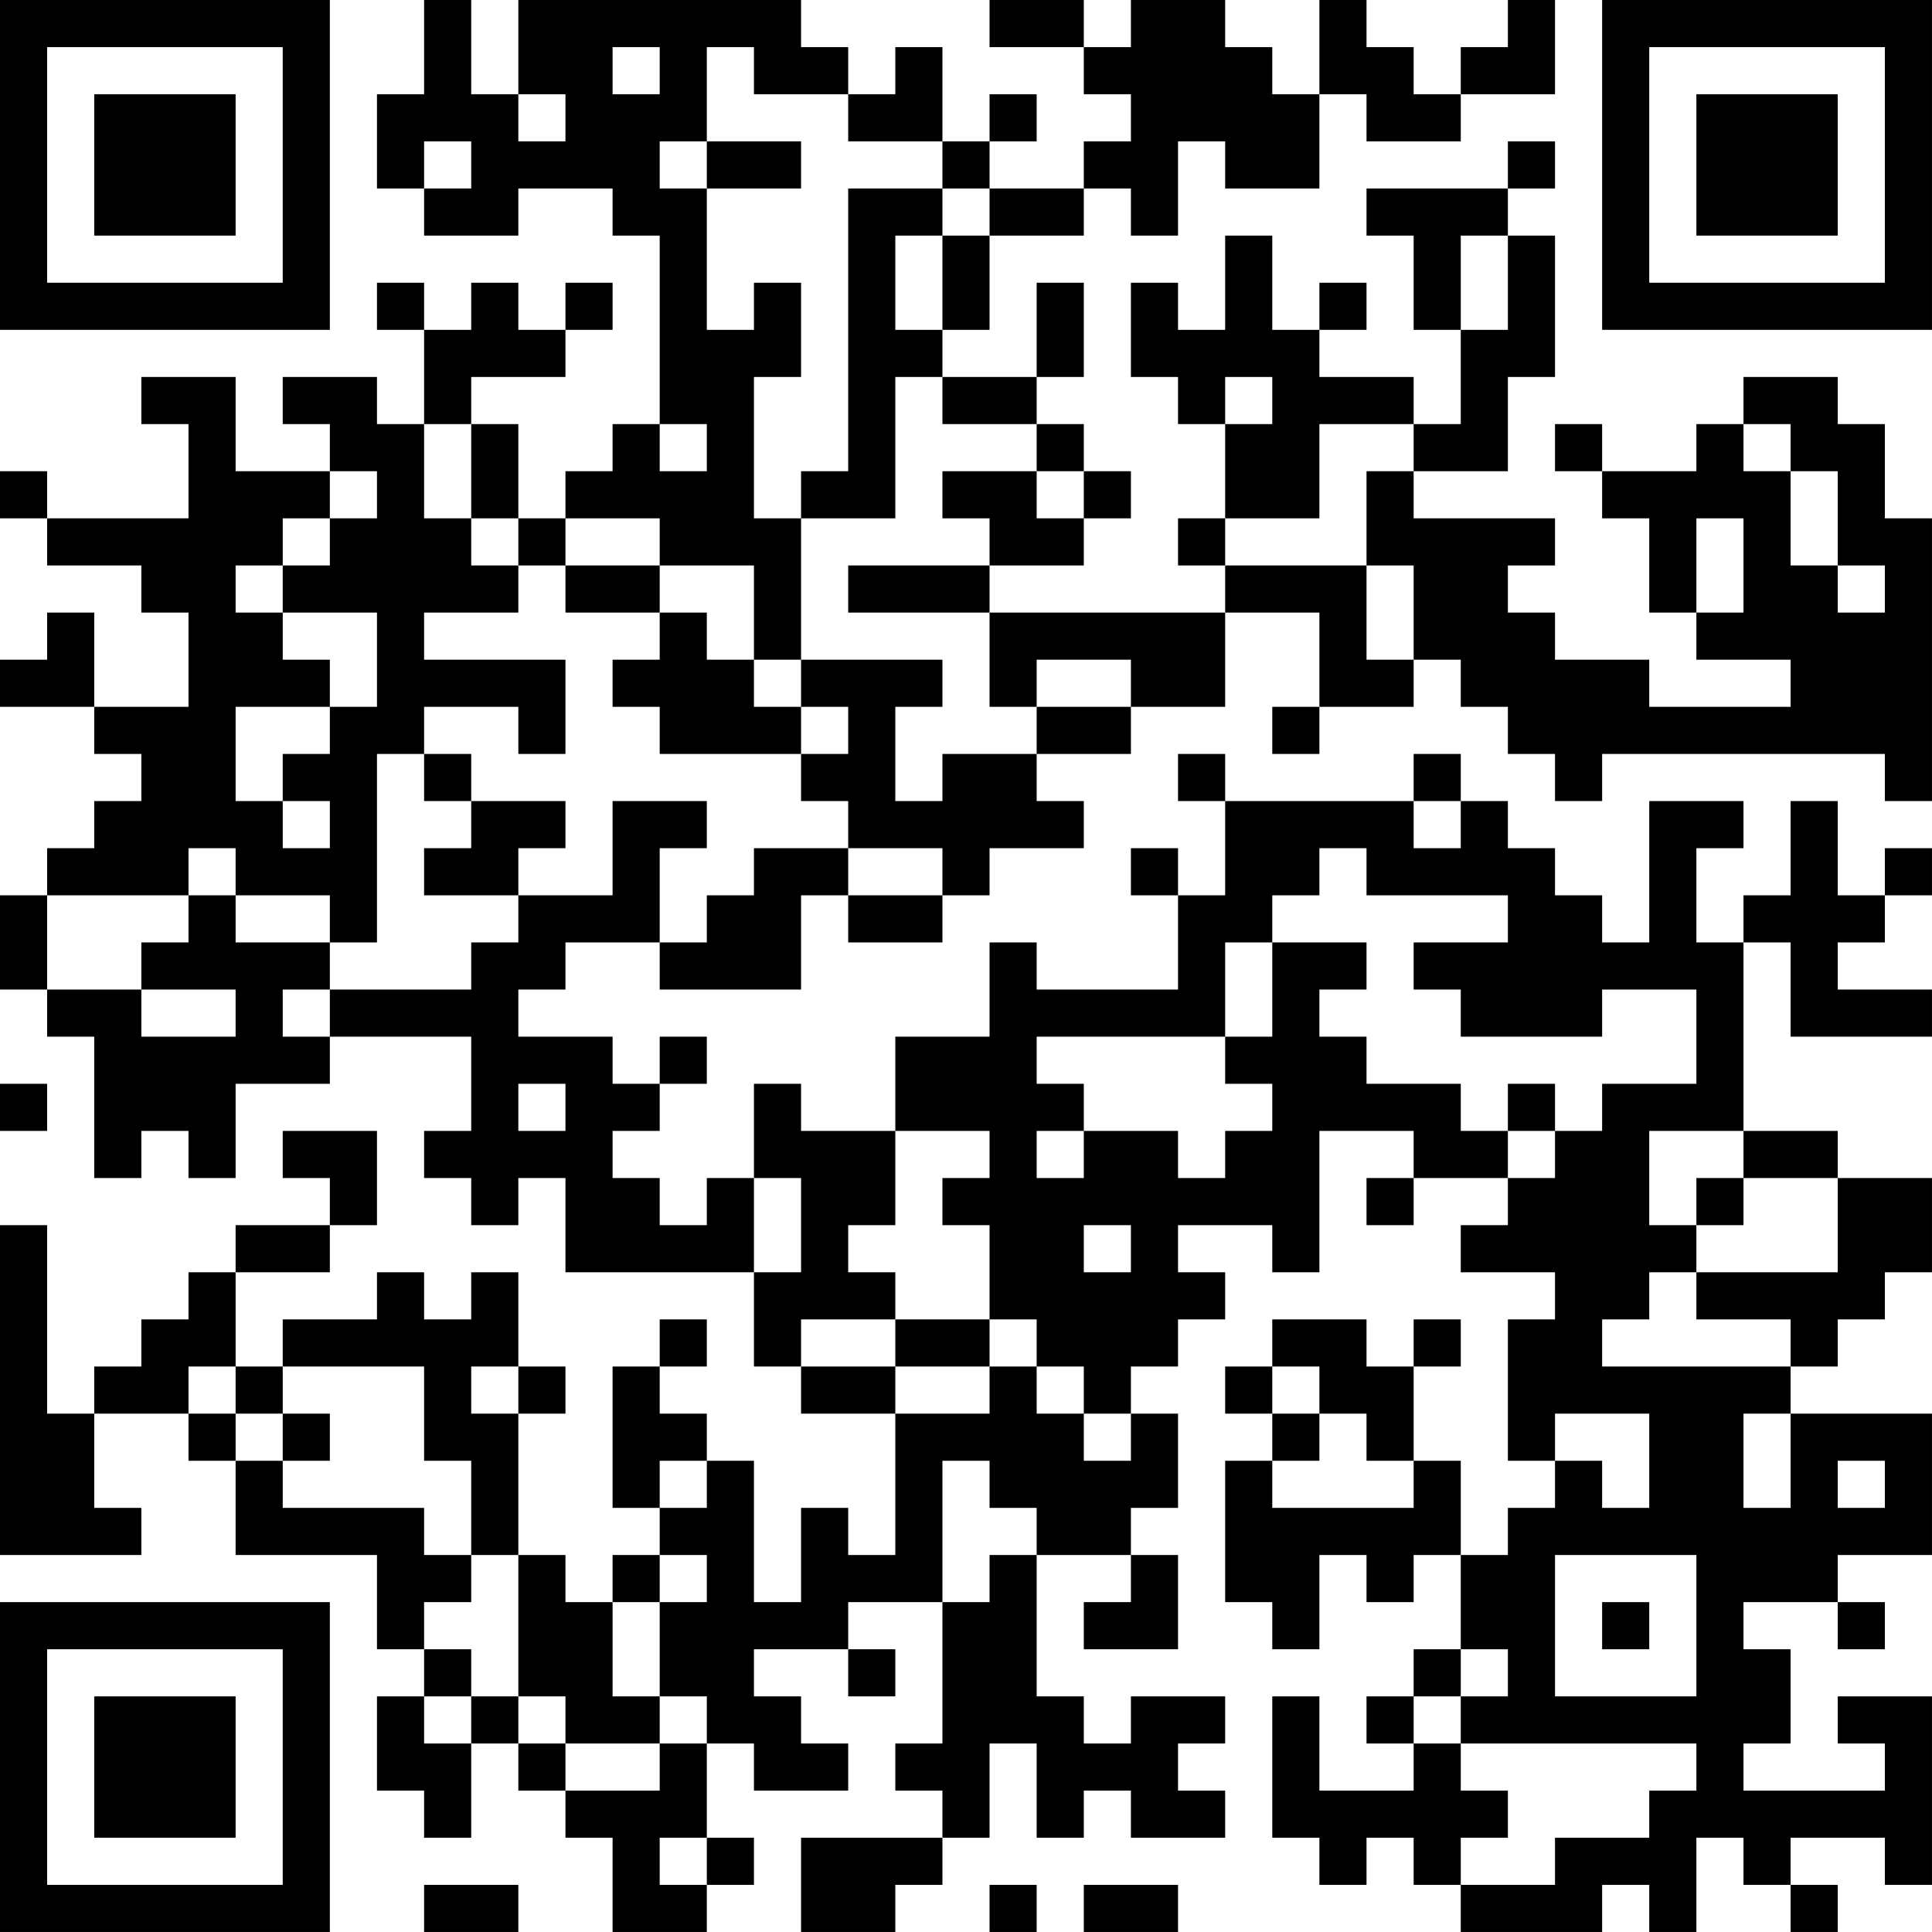 <?xml version="1.0" encoding="UTF-8"?>
<svg xmlns="http://www.w3.org/2000/svg" version="1.1" width="200" height="200" viewBox="0 0 200 200"><rect x="0" y="0" width="200" height="200" fill="#ffffff"/><g transform="scale(4.878)"><g transform="translate(0,0)"><path fill-rule="evenodd" d="M9 0L9 2L8 2L8 4L9 4L9 5L11 5L11 4L13 4L13 5L14 5L14 9L13 9L13 10L12 10L12 11L11 11L11 9L10 9L10 8L12 8L12 7L13 7L13 6L12 6L12 7L11 7L11 6L10 6L10 7L9 7L9 6L8 6L8 7L9 7L9 9L8 9L8 8L6 8L6 9L7 9L7 10L5 10L5 8L3 8L3 9L4 9L4 11L1 11L1 10L0 10L0 11L1 11L1 12L3 12L3 13L4 13L4 15L2 15L2 13L1 13L1 14L0 14L0 15L2 15L2 16L3 16L3 17L2 17L2 18L1 18L1 19L0 19L0 21L1 21L1 22L2 22L2 25L3 25L3 24L4 24L4 25L5 25L5 23L7 23L7 22L10 22L10 24L9 24L9 25L10 25L10 26L11 26L11 25L12 25L12 27L16 27L16 29L17 29L17 30L19 30L19 33L18 33L18 32L17 32L17 34L16 34L16 31L15 31L15 30L14 30L14 29L15 29L15 28L14 28L14 29L13 29L13 32L14 32L14 33L13 33L13 34L12 34L12 33L11 33L11 30L12 30L12 29L11 29L11 27L10 27L10 28L9 28L9 27L8 27L8 28L6 28L6 29L5 29L5 27L7 27L7 26L8 26L8 24L6 24L6 25L7 25L7 26L5 26L5 27L4 27L4 28L3 28L3 29L2 29L2 30L1 30L1 26L0 26L0 33L3 33L3 32L2 32L2 30L4 30L4 31L5 31L5 33L8 33L8 35L9 35L9 36L8 36L8 38L9 38L9 39L10 39L10 37L11 37L11 38L12 38L12 39L13 39L13 41L15 41L15 40L16 40L16 39L15 39L15 37L16 37L16 38L18 38L18 37L17 37L17 36L16 36L16 35L18 35L18 36L19 36L19 35L18 35L18 34L20 34L20 37L19 37L19 38L20 38L20 39L17 39L17 41L19 41L19 40L20 40L20 39L21 39L21 37L22 37L22 39L23 39L23 38L24 38L24 39L26 39L26 38L25 38L25 37L26 37L26 36L24 36L24 37L23 37L23 36L22 36L22 33L24 33L24 34L23 34L23 35L25 35L25 33L24 33L24 32L25 32L25 30L24 30L24 29L25 29L25 28L26 28L26 27L25 27L25 26L27 26L27 27L28 27L28 24L30 24L30 25L29 25L29 26L30 26L30 25L32 25L32 26L31 26L31 27L33 27L33 28L32 28L32 31L33 31L33 32L32 32L32 33L31 33L31 31L30 31L30 29L31 29L31 28L30 28L30 29L29 29L29 28L27 28L27 29L26 29L26 30L27 30L27 31L26 31L26 34L27 34L27 35L28 35L28 33L29 33L29 34L30 34L30 33L31 33L31 35L30 35L30 36L29 36L29 37L30 37L30 38L28 38L28 36L27 36L27 39L28 39L28 40L29 40L29 39L30 39L30 40L31 40L31 41L34 41L34 40L35 40L35 41L36 41L36 39L37 39L37 40L38 40L38 41L39 41L39 40L38 40L38 39L40 39L40 40L41 40L41 36L39 36L39 37L40 37L40 38L37 38L37 37L38 37L38 35L37 35L37 34L39 34L39 35L40 35L40 34L39 34L39 33L41 33L41 30L38 30L38 29L39 29L39 28L40 28L40 27L41 27L41 25L39 25L39 24L37 24L37 20L38 20L38 22L41 22L41 21L39 21L39 20L40 20L40 19L41 19L41 18L40 18L40 19L39 19L39 17L38 17L38 19L37 19L37 20L36 20L36 18L37 18L37 17L35 17L35 20L34 20L34 19L33 19L33 18L32 18L32 17L31 17L31 16L30 16L30 17L26 17L26 16L25 16L25 17L26 17L26 19L25 19L25 18L24 18L24 19L25 19L25 21L22 21L22 20L21 20L21 22L19 22L19 24L17 24L17 23L16 23L16 25L15 25L15 26L14 26L14 25L13 25L13 24L14 24L14 23L15 23L15 22L14 22L14 23L13 23L13 22L11 22L11 21L12 21L12 20L14 20L14 21L17 21L17 19L18 19L18 20L20 20L20 19L21 19L21 18L23 18L23 17L22 17L22 16L24 16L24 15L26 15L26 13L28 13L28 15L27 15L27 16L28 16L28 15L30 15L30 14L31 14L31 15L32 15L32 16L33 16L33 17L34 17L34 16L40 16L40 17L41 17L41 11L40 11L40 9L39 9L39 8L37 8L37 9L36 9L36 10L34 10L34 9L33 9L33 10L34 10L34 11L35 11L35 13L36 13L36 14L38 14L38 15L35 15L35 14L33 14L33 13L32 13L32 12L33 12L33 11L30 11L30 10L32 10L32 8L33 8L33 5L32 5L32 4L33 4L33 3L32 3L32 4L29 4L29 5L30 5L30 7L31 7L31 9L30 9L30 8L28 8L28 7L29 7L29 6L28 6L28 7L27 7L27 5L26 5L26 7L25 7L25 6L24 6L24 8L25 8L25 9L26 9L26 11L25 11L25 12L26 12L26 13L21 13L21 12L23 12L23 11L24 11L24 10L23 10L23 9L22 9L22 8L23 8L23 6L22 6L22 8L20 8L20 7L21 7L21 5L23 5L23 4L24 4L24 5L25 5L25 3L26 3L26 4L28 4L28 2L29 2L29 3L31 3L31 2L33 2L33 0L32 0L32 1L31 1L31 2L30 2L30 1L29 1L29 0L28 0L28 2L27 2L27 1L26 1L26 0L24 0L24 1L23 1L23 0L21 0L21 1L23 1L23 2L24 2L24 3L23 3L23 4L21 4L21 3L22 3L22 2L21 2L21 3L20 3L20 1L19 1L19 2L18 2L18 1L17 1L17 0L11 0L11 2L10 2L10 0ZM13 1L13 2L14 2L14 1ZM15 1L15 3L14 3L14 4L15 4L15 7L16 7L16 6L17 6L17 8L16 8L16 11L17 11L17 14L16 14L16 12L14 12L14 11L12 11L12 12L11 12L11 11L10 11L10 9L9 9L9 11L10 11L10 12L11 12L11 13L9 13L9 14L12 14L12 16L11 16L11 15L9 15L9 16L8 16L8 20L7 20L7 19L5 19L5 18L4 18L4 19L1 19L1 21L3 21L3 22L5 22L5 21L3 21L3 20L4 20L4 19L5 19L5 20L7 20L7 21L6 21L6 22L7 22L7 21L10 21L10 20L11 20L11 19L13 19L13 17L15 17L15 18L14 18L14 20L15 20L15 19L16 19L16 18L18 18L18 19L20 19L20 18L18 18L18 17L17 17L17 16L18 16L18 15L17 15L17 14L20 14L20 15L19 15L19 17L20 17L20 16L22 16L22 15L24 15L24 14L22 14L22 15L21 15L21 13L18 13L18 12L21 12L21 11L20 11L20 10L22 10L22 11L23 11L23 10L22 10L22 9L20 9L20 8L19 8L19 11L17 11L17 10L18 10L18 4L20 4L20 5L19 5L19 7L20 7L20 5L21 5L21 4L20 4L20 3L18 3L18 2L16 2L16 1ZM11 2L11 3L12 3L12 2ZM9 3L9 4L10 4L10 3ZM15 3L15 4L17 4L17 3ZM31 5L31 7L32 7L32 5ZM26 8L26 9L27 9L27 8ZM14 9L14 10L15 10L15 9ZM28 9L28 11L26 11L26 12L29 12L29 14L30 14L30 12L29 12L29 10L30 10L30 9ZM37 9L37 10L38 10L38 12L39 12L39 13L40 13L40 12L39 12L39 10L38 10L38 9ZM7 10L7 11L6 11L6 12L5 12L5 13L6 13L6 14L7 14L7 15L5 15L5 17L6 17L6 18L7 18L7 17L6 17L6 16L7 16L7 15L8 15L8 13L6 13L6 12L7 12L7 11L8 11L8 10ZM36 11L36 13L37 13L37 11ZM12 12L12 13L14 13L14 14L13 14L13 15L14 15L14 16L17 16L17 15L16 15L16 14L15 14L15 13L14 13L14 12ZM9 16L9 17L10 17L10 18L9 18L9 19L11 19L11 18L12 18L12 17L10 17L10 16ZM30 17L30 18L31 18L31 17ZM28 18L28 19L27 19L27 20L26 20L26 22L22 22L22 23L23 23L23 24L22 24L22 25L23 25L23 24L25 24L25 25L26 25L26 24L27 24L27 23L26 23L26 22L27 22L27 20L29 20L29 21L28 21L28 22L29 22L29 23L31 23L31 24L32 24L32 25L33 25L33 24L34 24L34 23L36 23L36 21L34 21L34 22L31 22L31 21L30 21L30 20L32 20L32 19L29 19L29 18ZM0 23L0 24L1 24L1 23ZM11 23L11 24L12 24L12 23ZM32 23L32 24L33 24L33 23ZM19 24L19 26L18 26L18 27L19 27L19 28L17 28L17 29L19 29L19 30L21 30L21 29L22 29L22 30L23 30L23 31L24 31L24 30L23 30L23 29L22 29L22 28L21 28L21 26L20 26L20 25L21 25L21 24ZM35 24L35 26L36 26L36 27L35 27L35 28L34 28L34 29L38 29L38 28L36 28L36 27L39 27L39 25L37 25L37 24ZM16 25L16 27L17 27L17 25ZM36 25L36 26L37 26L37 25ZM23 26L23 27L24 27L24 26ZM19 28L19 29L21 29L21 28ZM4 29L4 30L5 30L5 31L6 31L6 32L9 32L9 33L10 33L10 34L9 34L9 35L10 35L10 36L9 36L9 37L10 37L10 36L11 36L11 37L12 37L12 38L14 38L14 37L15 37L15 36L14 36L14 34L15 34L15 33L14 33L14 34L13 34L13 36L14 36L14 37L12 37L12 36L11 36L11 33L10 33L10 31L9 31L9 29L6 29L6 30L5 30L5 29ZM10 29L10 30L11 30L11 29ZM27 29L27 30L28 30L28 31L27 31L27 32L30 32L30 31L29 31L29 30L28 30L28 29ZM6 30L6 31L7 31L7 30ZM33 30L33 31L34 31L34 32L35 32L35 30ZM37 30L37 32L38 32L38 30ZM14 31L14 32L15 32L15 31ZM20 31L20 34L21 34L21 33L22 33L22 32L21 32L21 31ZM39 31L39 32L40 32L40 31ZM33 33L33 36L36 36L36 33ZM34 34L34 35L35 35L35 34ZM31 35L31 36L30 36L30 37L31 37L31 38L32 38L32 39L31 39L31 40L33 40L33 39L35 39L35 38L36 38L36 37L31 37L31 36L32 36L32 35ZM14 39L14 40L15 40L15 39ZM9 40L9 41L11 41L11 40ZM21 40L21 41L22 41L22 40ZM23 40L23 41L25 41L25 40ZM0 0L0 7L7 7L7 0ZM1 1L1 6L6 6L6 1ZM2 2L2 5L5 5L5 2ZM34 0L34 7L41 7L41 0ZM35 1L35 6L40 6L40 1ZM36 2L36 5L39 5L39 2ZM0 34L0 41L7 41L7 34ZM1 35L1 40L6 40L6 35ZM2 36L2 39L5 39L5 36Z" fill="#000000"/></g></g></svg>
